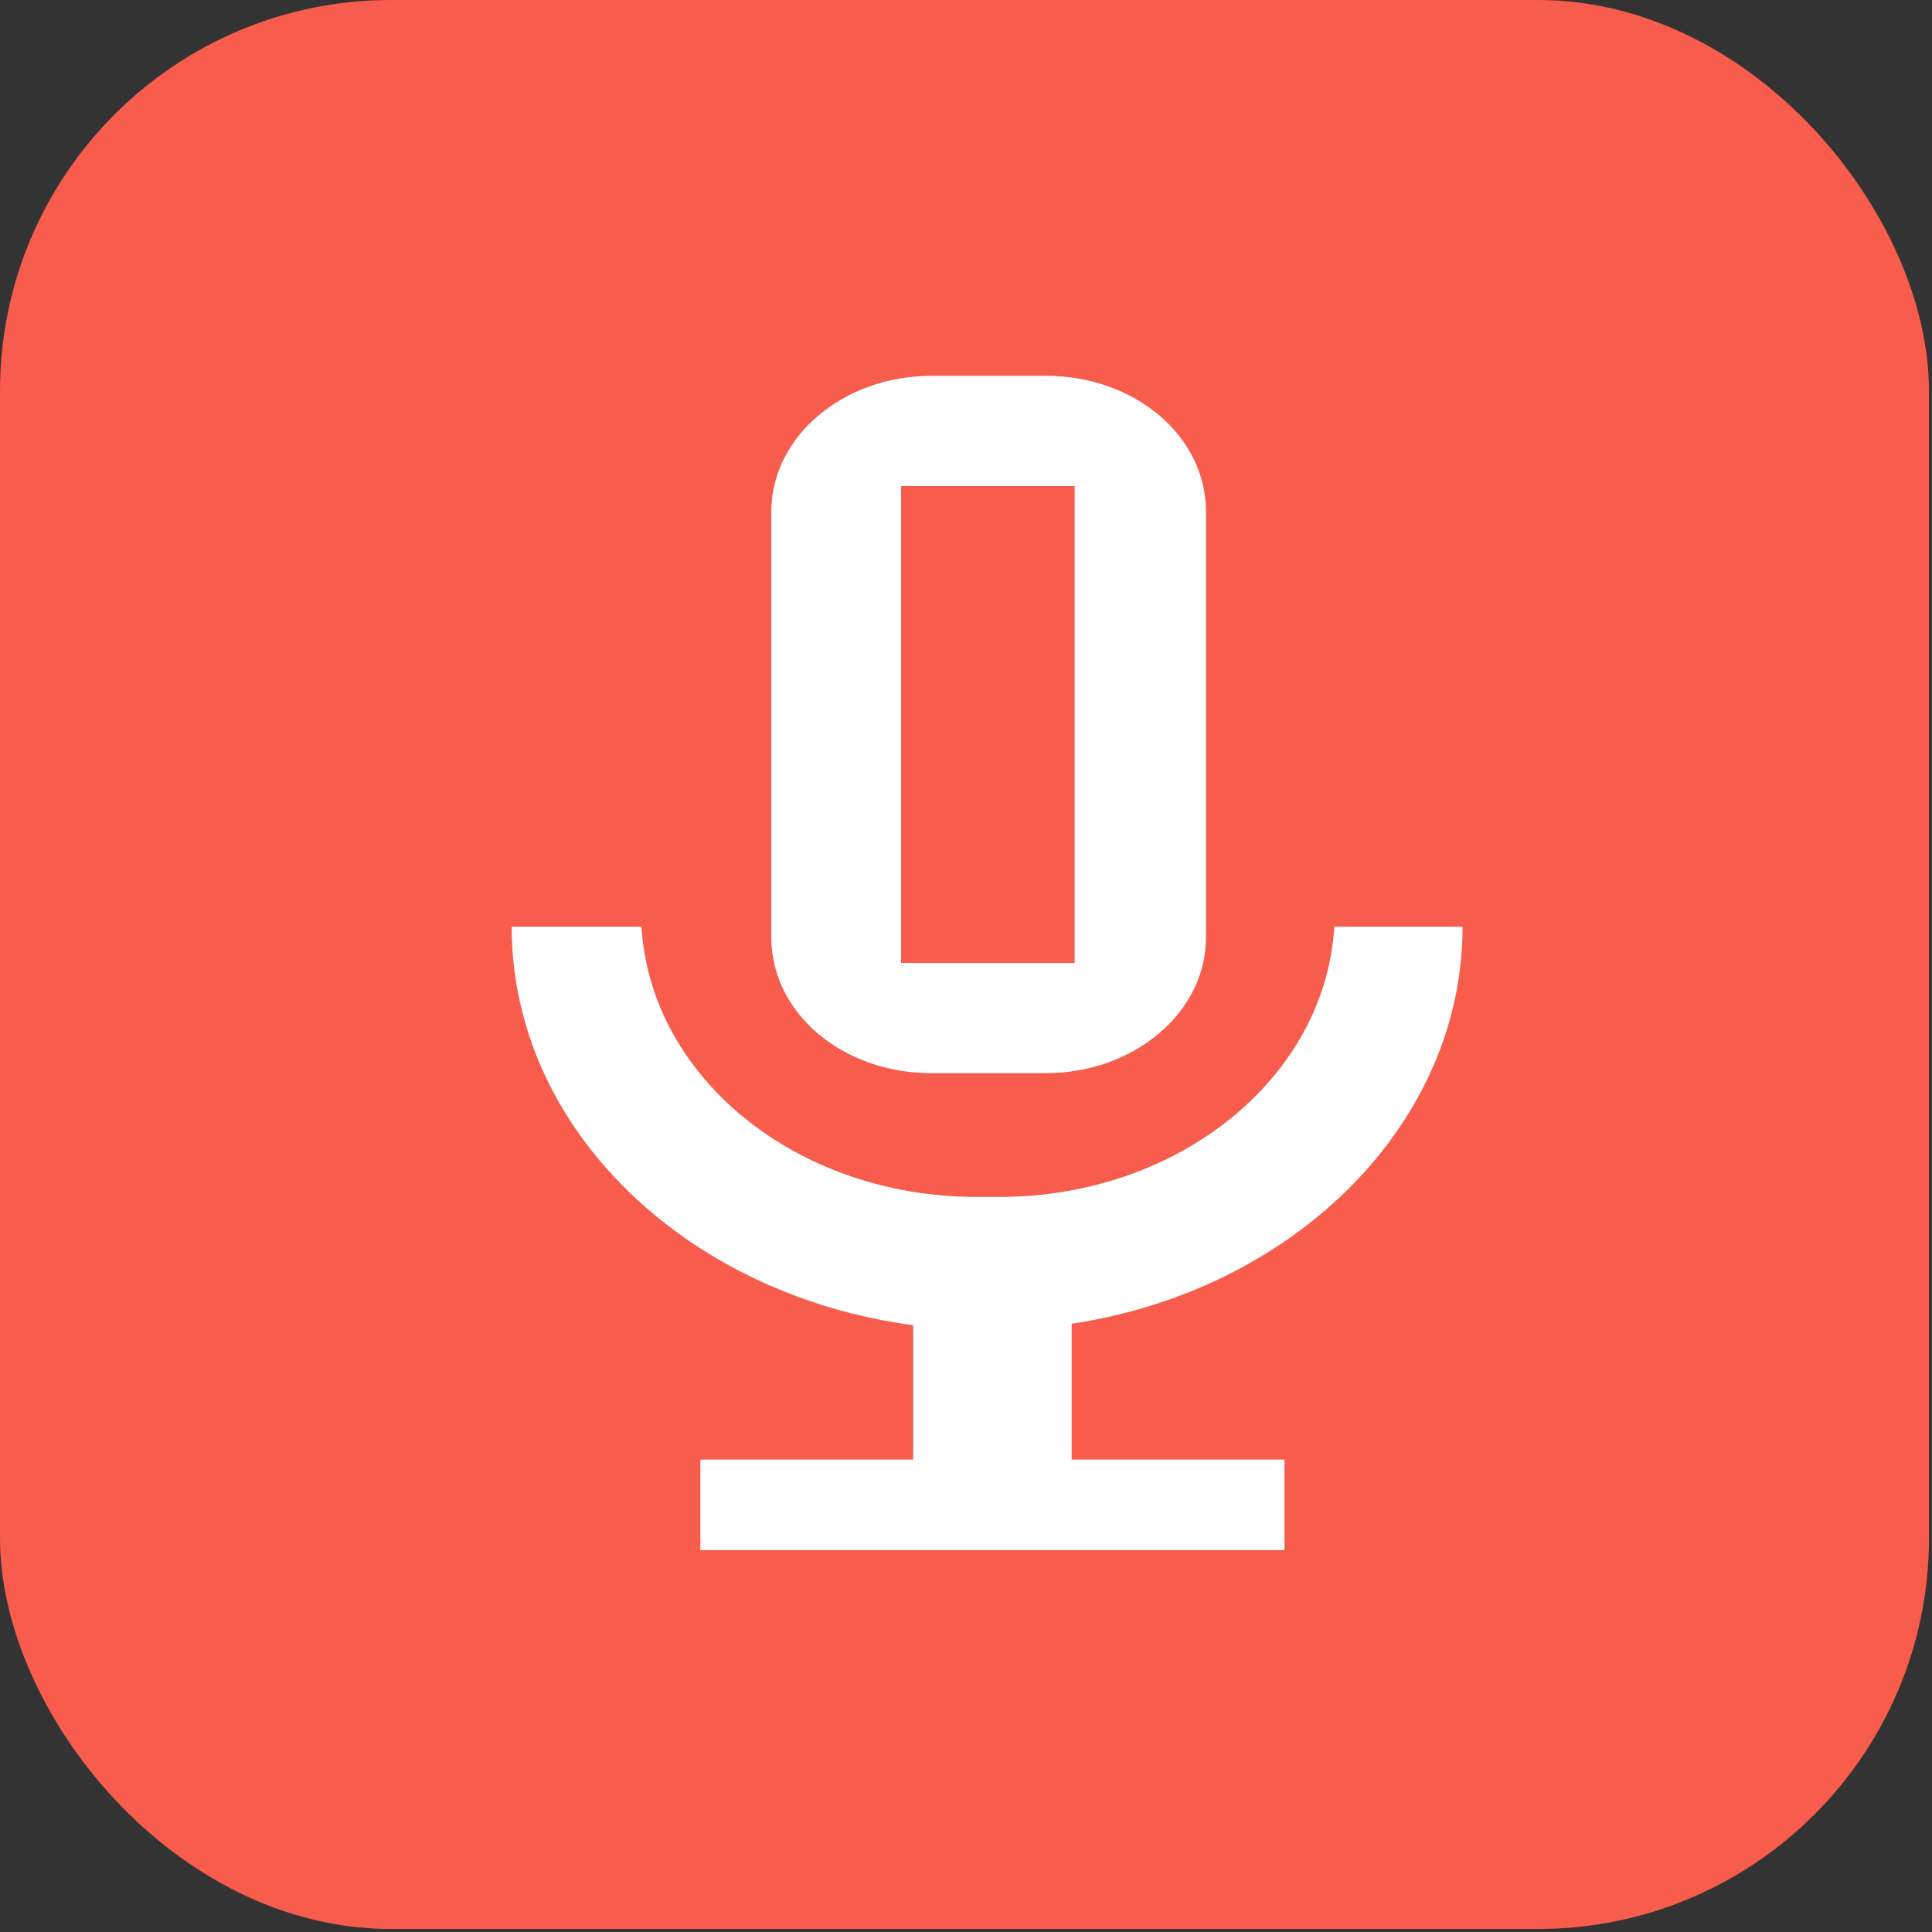 <?xml version="1.0" encoding="UTF-8"?>
<svg id="_图层_1" xmlns="http://www.w3.org/2000/svg" version="1.1" viewBox="0 0 128 128" width="16" height="16">
  <rect x="0" y="0" width="128" height="128" fill="#333333" stroke="none"/>
  <!-- Generator: Adobe Illustrator 29.0.1, SVG Export Plug-In . SVG Version: 2.1.0 Build 192)  -->
  <defs>
    <style>
      .st0 {
        fill: #f38181;
      }

      .st1 {
        fill: #2669bc;
      }

      .st2 {
        fill: #fcfcfc;
      }

      .st3, .st4, .st5, .st6, .st7 {
        isolation: isolate;
      }

      .st3, .st5, .st6, .st7 {
        opacity: .2;
      }

      .st3, .st8, .st7, .st9 {
        display: none;
      }

      .st10 {
        fill: #5b5144;
      }

      .st11 {
        fill: #25a068;
      }

      .st12, .st6, .st7, .st13 {
        fill: #fff;
      }

      .st14 {
        fill: #4098fe;
      }

      .st15 {
        fill: #fff55d;
      }

      .st16 {
        fill-opacity: .1;
      }

      .st16, .st17 {
        fill: #5f4441;
      }

      .st4 {
        opacity: .1;
      }

      .st18 {
        fill: #3acabc;
      }

      .st19 {
        fill: #79f68b;
      }

      .st20 {
        fill: #228bf3;
      }

      .st21 {
        fill: #ef4d43;
      }

      .st22 {
        fill-opacity: .3;
      }

      .st22, .st23 {
        fill: #fdf6ef;
      }

      .st24 {
        fill: #24db65;
      }

      .st25 {
        fill: #2379e0;
      }

      .st26 {
        fill: #1b58a2;
      }

      .st27 {
        fill: #e3dcd6;
      }

      .st28 {
        fill: #2da8da;
      }

      .st29 {
        fill: #e6e4e2;
      }

      .st30 {
        fill: #62dd9f;
      }

      .st13 {
        fill-opacity: .7;
      }

      .st9, .st31 {
        fill: #f75c4c;
      }
    </style>
  </defs>
  <rect class="st31" width="127.8" height="127.8" rx="25.9" ry="25.9"/>
  <g class="st8">
    <path class="st2" d="M115.4,98.8c0,1.1-.8,1.8-1.7,1.8h0c-1,0-1.8-.7-1.8-1.8s.8-1.8,1.8-1.8,1.7.7,1.7,1.8h0ZM116.1,98.8c0-1.5-1.2-2.3-2.5-2.3s-2.5.9-2.5,2.3,1.2,2.3,2.5,2.3,2.5-.9,2.5-2.3ZM113.3,99h.3l.6,1h.7l-.7-1.1c.3,0,.6-.2.6-.6s-.4-.8-1.1-.8h-1v2.5h.6v-1h0ZM113.3,98.6v-.6h.4c.2,0,.5,0,.5.3s-.2.3-.4.3h-.5ZM99.6,86l3.1,8.2h-6.2l3.2-8.2h0ZM96.3,82.8l-7.1,17.5h5l1.1-3.1h8.4l1.1,3.1h5.4l-7.1-17.5h-6.8ZM82.1,100.4h5.1v-17.5h-5.1v17.5h0ZM47,82.8l-4.2,13.9-4-13.9h-5.5l5.8,17.5h7.3l5.8-17.5s-5.2,0-5.2,0ZM67.4,86.7h2.2c3.2,0,5.2,1.4,5.2,5s-2,5-5.2,5h-2.2v-10ZM62.4,82.8v17.5h8.2c4.4,0,5.8-.7,7.3-2.3,1.1-1.1,1.8-3.6,1.8-6.3s-.6-4.7-1.6-6c-1.9-2.4-4.6-2.9-8.6-2.9,0,0-7.1,0-7.1,0ZM14.5,82.8v17.5h5.1v-13.3h4c1.3,0,2.2.3,2.9,1,.8.8,1.1,2.2,1.1,4.6v7.7h4.9v-9.7c0-6.9-4.5-7.9-8.9-7.9h-9.1ZM54.3,82.8v17.5h5.1v-17.5h-5.1Z"/>
    <path class="st2" d="M28.1,47.9s6.5-9.4,19.5-10.4v-3.4c-14.4,1.1-26.9,13.1-26.9,13.1,0,0,7.1,20,26.9,21.8v-3.6c-14.5-1.8-19.5-17.5-19.5-17.5h0ZM47.6,58.2v3.3c-11-1.9-14-13.1-14-13.1,0,0,5.3-5.7,14-6.6v3.6h0c-4.6-.5-8.2,3.7-8.2,3.7,0,0,2,7.1,8.2,9.1ZM47.6,27.9v6.3h1.3c16.4-.5,27,13.1,27,13.1,0,0-12.2,14.6-25,14.6s-2.2,0-3.3-.3v3.9c.9,0,1.8.2,2.7.2,11.9,0,20.5-5.9,28.8-13,1.4,1.1,7,3.7,8.2,4.9-7.9,6.5-26.3,11.7-36.8,11.7s-2,0-2.9,0v5.5h45.1V27.9h-45.1,0ZM47.6,41.8v-4.2h1.3c11.8-.4,19.5,9.9,19.5,9.9,0,0-8.3,11.3-17.3,11.3s-2.4-.2-3.5-.5v-12.8c4.6.5,5.5,2.5,8.3,7l6.1-5.1s-4.5-5.7-12-5.7-1.6,0-2.4,0Z"/>
  </g>
  <g class="st8">
    <path class="st27" d="M0,27.4C0,17.3,8.6,9.1,19.2,9.1h89.5c10.6,0,19.2,8.2,19.2,18.3v82.2c0,10.1-8.6,18.3-19.2,18.3H19.2c-10.6,0-19.2-8.2-19.2-18.3,0,0,0-82.2,0-82.2Z"/>
    <path class="st22" d="M0,24.3C0,14.3,8.6,6.1,19.2,6.1h89.5c10.6,0,19.2,8.2,19.2,18.3v79.1c0,10.1-8.6,18.3-19.2,18.3H19.2c-10.6,0-19.2-8.2-19.2-18.3V24.4h0Z"/>
    <path class="st22" d="M0,18.3C0,8.2,8.6,0,19.2,0h89.5c10.6,0,19.2,8.2,19.2,18.3v76.1c0,10.1-8.6,18.3-19.2,18.3H19.2c-10.6,0-19.2-8.2-19.2-18.3,0,0,0-76.1,0-76.1Z"/>
    <path class="st23" d="M0,18.3C0,8.2,8.6,0,19.2,0h89.5c10.6,0,19.2,8.2,19.2,18.3v66.9c0,10.1-8.6,18.3-19.2,18.3H19.2c-10.6,0-19.2-8.2-19.2-18.3,0,0,0-66.9,0-66.9Z"/>
    <path class="st16" d="M0,18.3C0,8.2,8.6,0,19.2,0h89.5c10.6,0,19.2,8.2,19.2,18.3v54.8H0V18.3Z"/>
    <path class="st17" d="M0,18.3C0,8.2,8.6,0,19.2,0h89.5c10.6,0,19.2,8.2,19.2,18.3v24.3H0v-24.3Z"/>
    <path class="st21" d="M0,18.3C0,8.2,8.6,0,19.2,0h89.5c10.6,0,19.2,8.2,19.2,18.3v18.3H0v-18.3Z"/>
    <path class="st17" d="M98.3,94.3h-30.7c-.8,0-1.4-.2-1.8-.5-.3-.4-.5-.9-.5-1.7v-10.2c0-2.3.2-4.2.7-5.6.5-1.5,1.2-2.7,2.1-3.7.9-.9,2-1.7,3.2-2.3,1.2-.5,2.6-1,4.1-1.4l8.6-2.5c.7-.2,1.1-.4,1.4-.7.3-.3.4-.8.4-1.4s0-1-.4-1.2-.7-.4-1.4-.4h-14c-.8,0-1.4-.2-1.8-.5-.3-.4-.5-.9-.5-1.7v-6.9c0-.7.2-1.3.5-1.6.4-.4,1-.5,1.8-.5h19c3.7,0,6.4.8,8.4,2.5s3,4.1,3,7.3v5.6c0,3-.9,5.2-2.7,6.8-1.8,1.6-4.3,2.8-7.3,3.7l-8.8,2.5c-.6.2-1.1.3-1.4.5-.2.2-.3.6-.3,1.2v1.2h18.4c.8,0,1.4.2,1.7.5.4.3.6.8.6,1.6v6.9c0,.7-.2,1.3-.6,1.7-.3.3-.9.5-1.7.5h0v.3ZM58,94.3h-28.5c-.8,0-1.4-.2-1.8-.5-.3-.4-.5-.9-.5-1.7v-7.2c0-.7.2-1.3.5-1.6.4-.4,1-.5,1.8-.5h7.2v-19.8h-5.9c-.8,0-1.4-.2-1.8-.5-.3-.4-.5-.9-.5-1.7v-7.2c0-.7.2-1.3.5-1.6.4-.4,1-.5,1.8-.5h18.7c.8,0,1.4.2,1.7.5.4.3.6.8.6,1.6v29.1h6.2c.8,0,1.4.2,1.7.5.4.3.6.8.6,1.6v7.2c0,.7-.2,1.3-.6,1.7-.3.3-.9.5-1.7.5h0Z"/>
    <path class="st13" d="M112.4,30.1h-4.2c-.3,0-.6,0-.7-.2,0-.1-.2-.4-.2-.7v-3.2l-3.9-5.1c-.3-.4-.6-.9-.8-1.3,0-.6-.2-1.1-.2-1.7v-4.8c0-.3,0-.5.2-.7s.4-.2.7-.2h4c.3,0,.6,0,.7.2.2.1.2.4.2.7v4.6c0,.2,0,.4.2.5l1.2,1.8c0,.1.2.2.3.3,0,0,.2.1.4.1h.3c0,0,.3,0,.3-.1,0,0,.2-.2.3-.3l1.2-1.8c0-.2.2-.3.2-.5v-4.6c0-.3,0-.5.2-.7.2-.1.4-.2.7-.2h3.8c.3,0,.6,0,.7.2.2.1.2.4.2.7v4.8c0,.8,0,1.3-.2,1.7-.2.5-.5.9-.8,1.3l-3.9,5.1v3.2c0,.3,0,.5-.2.7s-.4.2-.7.2h0ZM91.5,17.4l-1.2,3.8h4.1l-1.2-3.8c0-.1,0-.2-.2-.3h-1.2s-.2.2-.2.3h-.1ZM90,29.2c0,.3,0,.5-.2.7s-.4.2-.7.2h-3.8c-.3,0-.6,0-.7-.2,0-.1-.2-.4-.2-.7v-6.6c0-.5,0-1.1.2-1.7s.4-1.4.8-2.3l2.2-5.6c0-.2.2-.5.5-.6s.6-.2.9-.2h6.9c.3,0,.6,0,.8.2.2.1.4.3.5.6l2.2,5.6c.3.7.6,1.5.7,2.3.2.6.3,1.2.3,1.7v6.6c0,.3,0,.5-.2.7s-.4.2-.7.2h-3.9c-.3,0-.6,0-.8-.2-.2-.1-.2-.4-.2-.7v-3.5h-4.6v3.5h0ZM75.1,30.1h-8.7c-.3,0-.6,0-.7-.2,0-.1-.2-.4-.2-.7V13.1c0-.3,0-.5.2-.7s.4-.2.7-.2h8.7c2.2,0,3.7.4,4.8,1.2,1.1.8,1.6,2.1,1.6,3.8v7.8c0,1.7-.5,3-1.6,3.8-1,.8-2.6,1.2-4.8,1.2h0ZM71.4,16.9v8.4h3.1c.4,0,.7-.1.9-.3.2-.2.3-.5.3-.9v-6c0-.4,0-.7-.3-.9-.2-.2-.5-.3-.9-.3,0,0-3.1,0-3.1,0ZM50.9,30.1h-3.9c-.3,0-.6,0-.7-.2,0-.1-.2-.4-.2-.7V13.1c0-.3,0-.5.2-.7s.4-.2.7-.2h2.7c.3,0,.6,0,.8.1s.5.3.7.5l5,5.5v-5.3c0-.3,0-.5.2-.7.2-.1.4-.2.7-.2h3.9c.3,0,.6,0,.7.2.2.1.2.4.2.7v16.1c0,.3,0,.5-.2.7,0,.1-.4.2-.7.2h-3.9c-.3,0-.6,0-.7-.2,0-.1-.2-.4-.2-.7v-3.1l-4.4-5.1v8.2c0,.3,0,.5-.2.7,0,.1-.4.2-.7.2h0ZM42.7,25.4c0,.8,0,1.5-.4,2.1-.2.6-.6,1.1-1.2,1.6-.6.4-1.4.8-2.4,1s-2.3.4-3.9.4-2.9-.1-3.9-.4c-1-.2-1.9-.6-2.5-1s-1-1-1.2-1.6c-.2-.7-.3-1.4-.3-2.1v-12.3c0-.3,0-.5.2-.7s.4-.2.7-.2h4.1c.3,0,.6,0,.7.2.2.1.2.4.2.7v11.3c0,.3,0,.6.4.8.3.2.8.3,1.7.3s1.5-.1,1.8-.3c.2-.2.4-.5.4-.8v-11.3c0-.3,0-.5.2-.7s.4-.2.7-.2h3.9c.3,0,.6,0,.7.2.2.1.2.4.2.7v12.3h-.1ZM18.7,30.1h-8.2c-.3,0-.6,0-.7-.2-.1-.1-.2-.4-.2-.7v-2.9c0-.3,0-.5.2-.7s.4-.2.7-.2h6.9c.2,0,.4,0,.5-.2.1-.1.2-.3.2-.5,0-.3,0-.5-.2-.6-.1-.1-.3-.2-.5-.2l-3.9-.5c-1.2-.2-2.2-.5-2.9-1.1s-1.1-1.6-1.1-3v-2.6c0-1.4.5-2.5,1.4-3.2.9-.8,2.3-1.1,3.9-1.1h7.2c.3,0,.6,0,.7.2.2.1.2.4.2.7v3c0,.3,0,.5-.2.7s-.4.2-.7.2h-6c-.2,0-.4,0-.5.2-.1.1-.2.3-.2.5s0,.4.2.5c.1.2.3.2.5.2l3.8.5c1.2.2,2.2.5,2.9,1.1.7.6,1.1,1.6,1.1,3v2.6c0,1.4-.5,2.5-1.4,3.3-.9.7-2.2,1.1-3.9,1.1h.2Z"/>
  </g>
  <g class="st8">
    <ellipse class="st3" cx="63.9" cy="64.7" rx="42.3" ry="42"/>
    <path class="st15" d="M106.2,63.2c0,23.2-18.9,42-42.3,42s-22.9-5-30.6-12.9c-7.3-7.5-6.1-15-6.1-26.3,0-23.2,13-38.2,36.4-38.2s42.6,12.3,42.6,35.5h0Z"/>
    <path class="st4" d="M63.9,22.7c-23.4,0-42.3,18.8-42.3,42s4.5,21.8,12.4,29.7l29.9-29.7h42.3c0-23.2-18.9-42-42.3-42Z"/>
    <path class="st14" d="M106.2,63.2h-42.3V21.2c23.4,0,42.3,18.8,42.3,42Z"/>
    <path class="st24" d="M63.9,21.2c-23.4,0-42.3,18.8-42.3,42s4.5,21.8,12.4,29.7l29.9-29.7V21.2Z"/>
    <path class="st11" d="M63.9,56.9l-29.9,29.7c-7.2-7.1-11.5-16.6-12.3-26.7,0,1.1-.1,2.2-.2,3.3,0,11.1,4.5,21.8,12.4,29.7l29.9-29.7v-6.3h0Z"/>
    <path class="st25" d="M63.9,54.2v9h42.3c0-3.1-.4-6.1-1-9,0,0-41.3,0-41.3,0Z"/>
    <path class="st7" d="M63.9,21.2c-23.4,0-42.3,18.8-42.3,42v.7c.4-22.9,19.2-41.2,42.3-41.2s41.8,18.3,42.3,41.2v-.7c0-23.2-18.9-42-42.3-42Z"/>
  </g>
  <g class="st8">
    <ellipse class="st5" cx="64.5" cy="66.5" rx="40.5" ry="40.6"/>
    <ellipse class="st28" cx="64.5" cy="65" rx="39.5" ry="39.6"/>
    <path class="st1" d="M89.1,65c0,9.4-2.1,19.3-5.4,26.7,2.7,1.4,4.8,2.9,6.5,4.8,9.2-7.6,14.6-19.5,14.8-31.4h-15.9Z"/>
    <path class="st20" d="M64.5,65v40.6c1.4,0,3-5.8,4.4-6,1.6-.2,3.1,5.3,4.6,4.9,9.1-6.4,15.6-21.3,15.6-39.6h-24.6Z"/>
    <path class="st1" d="M64.5,86.8v18.9c3,0,6.1-.3,9-1,3.9-2.7,7.5-7.1,10.1-12.9-5.3-2.7-12.2-4.9-19.2-4.9h.1Z"/>
    <path class="st26" d="M83.7,91.7c-2.6,5.8-6.2,10.2-10.1,12.9,6.1-1.4,11.8-4.2,16.6-8.2-1.7-1.8-3.9-3.4-6.5-4.8h0Z"/>
    <path class="st20" d="M64.5,24.4c5.8,0,4,7.8,9,10,3.5,1.5,13.9-3.1,16.8-.8,9,7.4,14.7,18.7,14.7,31.3s0-.2,0,0h-40.5V24.4Z"/>
    <path class="st28" d="M73.5,25.4c6.1,1.4,11.8,4.2,16.6,8.2-1.7,1.8-3.9,3.5-6.5,4.8-2.6-5.8-6.2-10.3-10.1-13Z"/>
    <path class="st28" d="M64.5,24.4c1.4,0,4.3,5.3,5.7,5.5,1.6.2,1.8-4.8,3.3-4.4,9.2,6.5,15.6,22.2,15.6,39.6s0-.2,0,0h-24.6V24.4Z"/>
    <path class="st18" d="M64.5,24.4c3,0,6.1.3,9,1,3.9,2.8,7.5,7.2,10.1,13-5.3,2.7-12.2,4.8-19.1,4.8v-18.9h0Z"/>
    <path class="st18" d="M39.9,65c0,9.4,2.1,19.3,5.4,26.6-2.7,1.4-4.8,3-6.5,4.8-9.2-7.6-14.6-19.5-14.8-31.4h15.9Z"/>
    <path class="st28" d="M64.5,65v40.6c-1.4,0-3.9-6.7-5.3-6.9-1.6-.2-2.2,6.2-3.8,5.8-9.1-6.4-15.6-21.3-15.6-39.6h24.7Z"/>
    <path class="st20" d="M64.5,86.8v18.9c-3,0-6.1-.3-9-1-3.9-2.7-7.5-7.2-10.1-13,5.3-2.7,12.2-4.9,19.2-4.9h-.1Z"/>
    <path class="st28" d="M45.3,91.7c2.6,5.8,6.2,10.2,10.1,13-6.1-1.4-11.8-4.2-16.6-8.2,1.7-1.8,3.9-3.4,6.5-4.8Z"/>
    <path class="st30" d="M64.5,24.4c-5,0-6.3,8.3-10.7,10-4.2,1.6-11.6-3.5-15-.7-9,7.4-14.7,18.7-14.7,31.3s0-.2,0,0h40.5V24.4h0Z"/>
    <path class="st19" d="M55.5,25.4c-6.1,1.4-11.8,4.2-16.6,8.2,1.7,1.8,3.9,3.5,6.6,4.8,2.8-5.8,6.2-10.3,10.1-13h0Z"/>
    <path class="st18" d="M64.5,24.4c-1.4,0-3.6,9.9-5,10-1.6.2-2.5-9.4-4.1-9-9.2,6.5-15.6,22.2-15.6,39.6s0-.2,0,0h24.6V24.4h0Z"/>
    <path class="st30" d="M64.5,24.4c-3,0-6.1.3-9,1-3.9,2.8-7.4,7.2-10.1,13,5.3,2.7,12.2,4.8,19.1,4.8v-18.9h0Z"/>
    <path class="st6" d="M64.5,24.4c-22.4,0-40.5,18.2-40.5,40.6v.7c.4-22.1,18.4-39.9,40.5-39.9s40.1,17.8,40.5,39.9v-.7c0-22.4-18.1-40.6-40.5-40.6Z"/>
  </g>
  <g class="st8">
    <path class="st0" d="M128,26v-.6C128,4.8,106.7.3,101.9.3H25.9C21.1.3.2,4.2.2,26H.2v23h127.6v-9.6c0-.2,0-.3,0-.5l.2-13"/>
    <path class="st29" d="M128,101.9h0l-.2-54.6H.2v9.6c0,.2,0,.3,0,.5v44.6c0,.2,0-.2,0,0H.2c-.4,6.1,5.4,26.2,25.7,25.9h76c23.4.3,25.4-20.6,26.1-25.9h0Z"/>
    <path class="st10" d="M60.7,85.4c-.7.9-1.2,1.6-2.7,3.1-.8.9-1.7,1.8-2.6,2.7-2.7,2.9-3.2,3.6-3.8,6h10.6v6.8h-18.5v-2.9c0-4,.9-7,3.2-9.9,1.6-2.1,3.5-3.9,5.3-5.9,2.6-2.7,3.1-3.5,3.1-6v-2.6c0-.7,0-3.3-2.4-3.3-1.6,0-2.2,1.1-2.4,1.8,0,.3-.1.7-.1,1.5v5h-6.5v-4.6c0-2.7.1-5.1,2-7.1,1.2-1.4,3.4-2.6,7.2-2.6s5.6,1.3,6.9,2.4c.3.3,1.2,1.2,1.7,2.6.4,1.1.5,2.3.5,4.8,0,3.1,0,5.5-1.6,8h0ZM83.3,100.6c-.4.8-1.1,1.4-1.3,1.6-2.6,2.4-5.9,2.4-6.9,2.4-3.5,0-5.6-1.3-6.7-2.4-.9-.9-1.4-1.8-1.8-3.1-.5-1.8-.5-3.6-.5-5.4v-16.3c0-.7,0-1.4,0-2,0-.8.2-3.1,1.6-4.9,1.2-1.7,3.3-3,7.3-3s7.3.9,8.6,4.7c.4,1.1.5,1.9.5,4.2v2.5h-6.4v-1.9c0-.7,0-3.1-2.3-3.1s-2.6,2.5-2.6,3.4v6.7c.9-1,2-2.3,4.8-2.3s5.7,2.2,6.3,3.9c.3.9.4,1.5.4,3.3v5.9c0,2,0,4.1-1,5.9h0ZM77.6,90.3c0-.8.2-3.7-2.4-3.7s-1.1.1-1.6.6c-.9.9-.8,2.2-.8,3.4v4.4c0,.9-.2,3.5,2.5,3.5s1.2-.3,1.6-.6c.8-.8.8-2,.8-4.3,0-1,0-2.1,0-3.2h0Z"/>
    <path class="st12" d="M56.1,34.8v-13.7l-2.5,13.7h-3.5l-2.5-13.7v13.7h-3.5V15.8h5.3l2.4,13.9,2.4-13.9h5.4v19h-3.5ZM69,34.8l-.6-4.3h-3l-.6,4.3h-3.9l3.3-19h5.3l3.3,19h-3.9ZM66.9,18.8l-1.1,8.4h2.2l-1.1-8.4ZM79.8,28.1v6.7h-3.9v-6.7l-3.9-12.3h3.9l2,8.4,2-8.4h4l-4.1,12.3h0Z"/>
  </g>
  <g>
    <path class="st9" d="M64-8.2C15.4-8.2-24,25.3-24,66.8S15.4,141.8,64,141.8s88-33.6,88-75S112.6-8.2,64-8.2Z"/>
    <path class="st12" d="M97,61.4h-8.6c-.6,10-10.3,17.9-22.2,17.9h-1.5c-11.9,0-21.6-7.9-22.2-17.9h-8.6c0,13.4,11.6,24.4,26.6,26.4v8.9h-14.1v6h38.7v-6h-14.1v-9c14.7-2.2,25.9-13.2,25.9-26.3ZM61.7,71.1h7.6c5.8,0,10.6-4,10.6-9v-28.2c0-5-4.7-9-10.6-9h-7.6c-5.8,0-10.6,4-10.6,9v28.2c0,5,4.7,9,10.6,9ZM59.7,32.2h11.5v31.6h-11.5s0-31.6,0-31.6Z"/>
  </g>
</svg>
